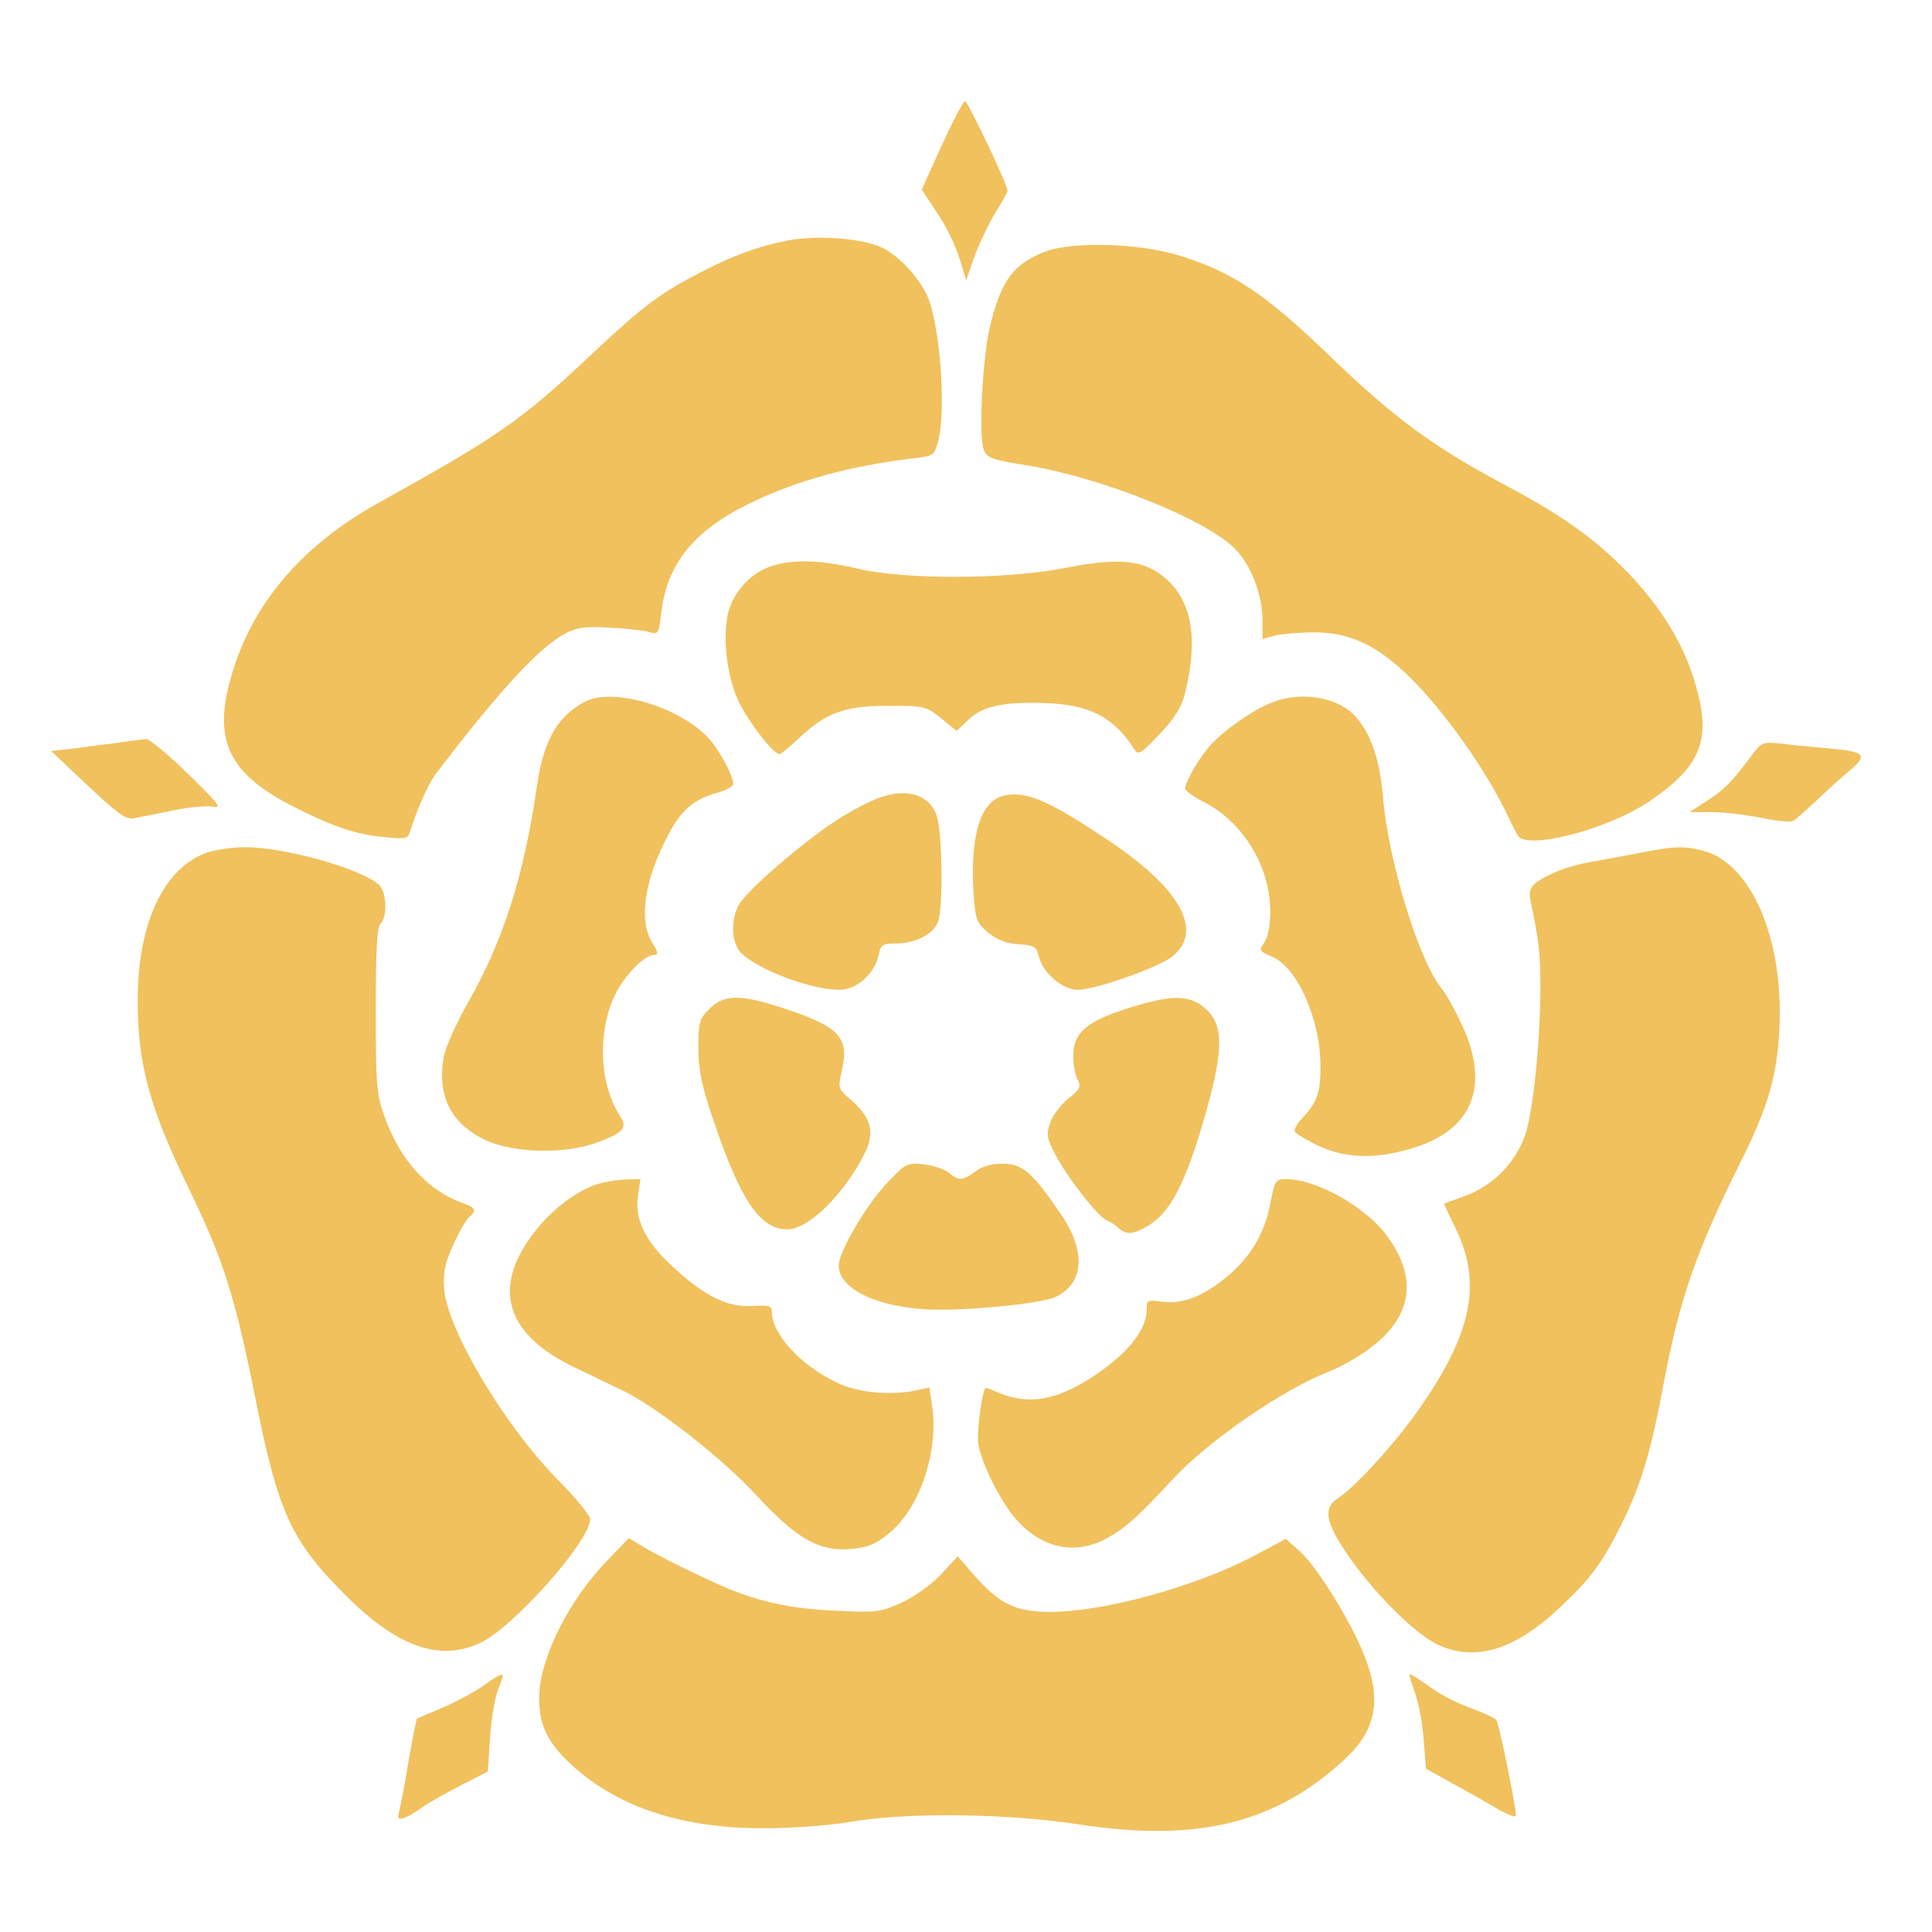 <?xml version="1.0" encoding="utf-8"?>
<svg viewBox="0 0 500 500" xmlns="http://www.w3.org/2000/svg">
  <path d="M 243.746 37.559 L 238.546 49.059 L 242.646 55.259 C 244.946 58.659 247.446 63.959 248.346 66.959 L 250.046 72.559 L 252.246 66.259 C 253.546 62.759 255.946 57.759 257.646 54.959 C 259.346 52.259 260.746 49.759 260.746 49.359 C 260.846 47.959 250.446 26.159 249.746 26.159 C 249.346 26.159 246.646 31.259 243.746 37.559 Z" stroke="none" style="fill: rgb(240, 193, 93);"/>
  <path d="M 204.346 62.159 C 196.746 63.559 190.046 65.959 181.546 70.359 C 170.846 75.859 166.346 79.259 153.146 91.659 C 134.746 108.959 129.246 112.759 97.746 130.259 C 77.446 141.559 64.346 157.359 59.346 176.859 C 55.346 192.359 59.746 200.659 76.546 209.059 C 86.546 214.059 91.846 215.859 98.846 216.559 C 104.746 217.259 105.546 217.059 106.046 215.459 C 107.746 209.859 110.846 202.859 112.646 200.459 C 129.246 178.659 139.846 167.159 146.646 163.759 C 149.346 162.359 151.746 162.059 158.146 162.459 C 162.546 162.659 167.246 163.259 168.346 163.659 C 170.346 164.259 170.546 163.859 171.146 158.459 C 172.646 145.759 179.746 137.159 194.246 130.159 C 206.146 124.359 220.146 120.559 235.946 118.659 C 241.546 118.059 241.746 117.959 242.746 114.359 C 245.046 105.959 243.146 82.559 239.646 75.859 C 236.946 70.759 232.046 65.759 227.946 63.959 C 222.946 61.659 211.646 60.859 204.346 62.159 Z" stroke="none" style="fill: rgb(240, 193, 93);"/>
  <path d="M 270.946 64.959 C 262.446 68.059 259.146 72.359 256.246 84.359 C 254.246 92.459 253.246 112.859 254.546 116.259 C 255.446 118.559 256.446 118.959 265.946 120.459 C 285.246 123.659 311.946 134.359 319.546 141.959 C 323.846 146.259 326.746 153.959 326.746 160.859 L 326.746 165.359 L 330.046 164.459 C 331.746 164.059 336.446 163.659 340.246 163.659 C 349.446 163.659 356.746 167.159 365.146 175.559 C 373.746 184.059 384.246 198.859 389.746 210.159 C 390.946 212.659 392.246 215.359 392.746 216.159 C 394.846 220.159 415.846 214.759 426.746 207.459 C 440.746 197.959 443.246 191.059 438.246 175.359 C 435.246 165.959 429.746 157.059 421.446 148.359 C 413.046 139.659 404.446 133.459 389.946 125.759 C 370.746 115.559 360.746 108.159 343.746 91.759 C 327.446 76.059 318.946 70.359 305.246 66.159 C 295.146 62.959 278.146 62.459 270.946 64.959 Z" stroke="none" style="fill: rgb(240, 193, 93);"/>
  <path d="M 199.246 146.659 C 194.446 148.359 190.446 152.559 188.746 157.559 C 186.746 163.659 187.946 174.859 191.246 181.759 C 193.946 187.159 200.146 195.159 201.746 195.159 C 202.146 195.159 204.346 193.259 206.746 191.059 C 213.746 184.459 218.546 182.659 229.846 182.659 C 239.246 182.659 239.646 182.759 243.546 185.859 L 247.546 189.159 L 250.746 186.159 C 254.346 182.759 259.846 181.559 270.246 181.959 C 281.846 182.259 288.246 185.559 293.446 193.759 C 294.546 195.559 295.046 195.259 300.046 190.059 C 303.846 186.059 305.746 183.059 306.546 179.959 C 310.146 165.759 308.646 155.959 301.846 149.859 C 296.246 144.859 289.846 144.159 275.246 147.059 C 260.046 149.959 234.146 150.059 221.946 147.159 C 212.246 144.859 204.846 144.659 199.246 146.659 Z" stroke="none" style="fill: rgb(240, 193, 93);"/>
  <path d="M 151.246 181.659 C 144.046 185.559 140.546 191.859 138.846 204.159 C 135.546 226.759 130.246 243.359 121.246 259.259 C 118.246 264.459 115.346 270.859 114.846 273.459 C 113.046 283.559 116.646 290.759 125.646 295.059 C 132.946 298.459 146.246 298.759 154.546 295.659 C 161.346 293.159 162.446 291.859 160.546 288.959 C 155.246 280.859 154.546 268.159 158.746 258.359 C 161.046 253.059 166.546 247.159 169.246 247.159 C 170.446 247.159 170.346 246.459 168.746 243.859 C 165.246 238.159 166.746 227.659 172.946 216.059 C 176.246 209.659 179.646 206.759 185.646 205.159 C 187.846 204.559 189.746 203.559 189.746 202.859 C 189.646 200.359 185.846 193.559 182.946 190.559 C 174.946 182.559 158.246 177.859 151.246 181.659 Z" stroke="none" style="fill: rgb(240, 193, 93);"/>
  <path d="M 329.546 181.659 C 324.846 183.359 317.146 188.659 313.446 192.659 C 310.546 195.759 306.746 202.259 306.746 204.059 C 306.746 204.659 308.946 206.259 311.546 207.559 C 321.746 212.759 328.746 224.259 328.746 235.959 C 328.746 239.559 328.146 242.559 327.246 243.859 C 325.746 245.959 325.846 246.159 329.146 247.559 C 335.746 250.259 341.746 263.859 341.746 275.959 C 341.746 282.759 340.946 285.159 337.046 289.359 C 335.646 290.759 334.746 292.459 335.146 292.959 C 335.446 293.459 338.246 295.059 341.246 296.559 C 348.346 299.859 356.446 300.059 366.146 296.959 C 381.646 292.059 385.846 280.259 377.746 263.959 C 376.046 260.459 374.046 256.959 373.346 256.159 C 367.346 249.159 359.246 222.959 357.846 205.659 C 357.046 196.359 354.646 189.559 350.646 185.259 C 346.146 180.459 337.046 178.859 329.546 181.659 Z" stroke="none" style="fill: rgb(240, 193, 93);"/>
  <path d="M 30.246 192.259 C 26.946 192.659 21.746 193.359 18.746 193.759 L 13.246 194.359 L 22.746 203.359 C 30.646 210.759 32.646 212.159 34.746 211.759 C 36.146 211.459 40.646 210.559 44.746 209.759 C 48.846 208.859 53.546 208.459 55.146 208.759 C 57.546 209.259 56.646 208.059 48.646 200.259 C 43.546 195.259 38.646 191.259 37.846 191.259 C 36.946 191.359 33.546 191.759 30.246 192.259 Z" stroke="none" style="fill: rgb(240, 193, 93);"/>
  <path d="M 453.146 195.759 C 447.846 202.759 446.246 204.359 441.746 207.259 L 437.246 210.159 L 442.946 210.159 C 446.046 210.159 451.846 210.859 455.746 211.659 C 459.746 212.459 463.446 212.859 464.046 212.459 C 464.746 212.059 467.546 209.559 470.446 206.859 C 473.246 204.159 476.946 200.859 478.646 199.459 C 483.446 195.459 482.646 194.559 474.046 193.759 C 469.746 193.359 463.946 192.859 461.146 192.459 C 456.146 191.959 455.946 191.959 453.146 195.759 Z" stroke="none" style="fill: rgb(240, 193, 93);"/>
  <path d="M 228.746 206.059 C 224.246 207.459 217.346 211.359 211.246 215.959 C 201.446 223.359 192.746 231.359 191.146 234.259 C 188.946 238.559 189.346 244.459 192.046 246.859 C 196.846 251.259 210.046 256.159 217.246 256.159 C 221.646 256.159 226.446 251.959 227.346 247.259 C 227.946 244.459 228.346 244.159 231.946 244.159 C 236.946 244.159 241.546 241.759 242.746 238.559 C 244.146 235.059 243.846 215.359 242.446 211.159 C 240.646 205.959 235.446 204.059 228.746 206.059 Z" stroke="none" style="fill: rgb(240, 193, 93);"/>
  <path d="M 260.046 205.859 C 253.846 207.059 251.046 215.959 251.946 230.959 C 252.446 238.059 252.646 238.759 255.746 241.359 C 258.046 243.259 260.446 244.159 263.546 244.359 C 267.746 244.659 268.246 244.959 268.946 247.859 C 270.046 251.959 275.046 256.159 278.946 256.159 C 283.346 256.159 299.346 250.559 303.246 247.659 C 311.846 240.959 305.446 229.659 285.746 216.759 C 270.946 206.959 265.646 204.759 260.046 205.859 Z" stroke="none" style="fill: rgb(240, 193, 93);"/>
  <path d="M 53.246 220.759 C 42.446 224.759 35.746 238.859 35.646 258.159 C 35.546 275.159 38.546 286.459 49.146 308.159 C 57.846 326.159 60.846 335.559 66.046 361.659 C 72.046 391.759 75.346 398.859 89.846 413.259 C 103.046 426.359 113.946 430.059 124.346 425.159 C 132.946 421.059 152.746 398.759 152.746 393.159 C 152.746 392.259 149.046 387.659 144.446 383.059 C 130.546 368.959 115.846 344.259 114.946 333.659 C 114.646 329.459 115.046 327.159 117.246 322.259 C 118.746 318.959 120.646 315.659 121.346 315.059 C 123.446 313.359 123.046 312.459 119.746 311.359 C 110.746 308.159 103.546 300.259 99.546 289.059 C 97.446 283.159 97.246 280.959 97.246 261.459 C 97.246 245.759 97.546 239.959 98.546 238.959 C 100.346 237.159 100.046 230.759 98.046 228.959 C 93.146 224.659 73.246 219.159 63.246 219.259 C 59.946 219.259 55.446 219.959 53.246 220.759 Z" stroke="none" style="fill: rgb(240, 193, 93);"/>
  <path d="M 424.246 220.759 C 420.446 221.459 414.746 222.559 411.746 223.059 C 405.946 224.059 400.546 226.159 397.346 228.559 C 396.046 229.659 395.646 230.859 396.046 232.859 C 398.246 243.359 398.646 246.659 398.646 254.659 C 398.746 267.359 397.046 285.559 395.046 292.659 C 392.846 300.259 386.746 306.759 379.046 309.559 C 376.146 310.559 373.746 311.459 373.746 311.559 C 373.746 311.759 375.046 314.459 376.646 317.759 C 383.646 331.959 381.046 344.959 367.246 364.659 C 360.946 373.659 350.846 384.759 346.246 387.759 C 342.346 390.259 343.046 393.959 348.746 402.359 C 355.146 411.759 365.846 422.559 371.746 425.459 C 381.546 430.259 392.046 427.159 403.946 415.759 C 411.946 408.259 414.646 404.459 419.646 394.459 C 424.746 384.159 427.246 375.859 430.746 357.059 C 434.746 335.959 439.246 323.159 450.546 300.559 C 457.646 286.459 460.046 277.959 460.546 265.459 C 461.446 242.759 453.246 223.659 441.046 220.259 C 436.246 218.859 433.046 218.959 424.246 220.759 Z" stroke="none" style="fill: rgb(240, 193, 93);"/>
  <path d="M 183.646 261.059 C 180.946 263.759 180.746 264.559 180.746 271.159 C 180.746 276.759 181.546 280.759 184.346 289.059 C 191.546 310.659 196.646 318.159 203.846 318.159 C 209.246 318.159 218.646 308.859 223.846 298.359 C 226.446 293.159 225.446 289.159 220.246 284.659 C 216.846 281.759 216.846 281.559 217.846 277.159 C 219.846 268.559 217.346 265.759 203.146 261.059 C 191.746 257.259 187.446 257.259 183.646 261.059 Z" stroke="none" style="fill: rgb(240, 193, 93);"/>
  <path d="M 291.846 260.959 C 281.246 264.259 277.746 267.359 277.746 273.159 C 277.746 275.459 278.246 278.259 278.846 279.359 C 279.846 281.259 279.546 281.859 276.446 284.359 C 274.446 285.959 272.346 288.759 271.746 290.659 C 270.746 293.559 270.946 294.659 273.146 298.859 C 276.246 304.759 284.246 315.059 286.546 315.859 C 287.446 316.259 288.846 317.159 289.546 317.859 C 291.446 319.659 293.446 319.459 297.246 317.159 C 302.746 313.759 306.546 306.659 311.146 291.159 C 316.846 271.759 316.946 265.159 311.646 260.759 C 307.646 257.359 302.846 257.459 291.846 260.959 Z" stroke="none" style="fill: rgb(240, 193, 93);"/>
  <path d="M 229.846 305.859 C 224.946 310.959 218.446 321.559 217.246 326.259 C 215.746 332.359 224.646 337.659 238.246 338.759 C 247.246 339.559 269.046 337.559 273.146 335.659 C 280.746 332.059 281.146 323.659 274.246 313.759 C 267.146 303.359 264.546 301.159 259.446 301.159 C 256.546 301.159 254.146 301.859 252.446 303.159 C 249.346 305.559 247.946 305.659 245.646 303.559 C 244.646 302.659 241.746 301.659 239.246 301.359 C 234.746 300.859 234.446 301.059 229.846 305.859 Z" stroke="none" style="fill: rgb(240, 193, 93);"/>
  <path d="M 154.546 306.459 C 149.046 308.259 142.446 313.259 137.946 319.359 C 127.246 333.459 130.946 345.359 148.646 353.859 C 152.846 355.859 158.646 358.659 161.546 360.059 C 170.346 364.459 186.746 377.259 195.646 386.859 C 206.246 398.359 212.146 401.659 220.346 400.859 C 224.746 400.459 226.746 399.559 230.146 396.759 C 237.846 390.459 242.746 376.359 241.346 364.759 L 240.546 359.059 L 237.446 359.759 C 230.746 361.259 221.746 360.459 216.446 357.759 C 206.946 353.159 199.746 345.159 199.746 339.459 C 199.746 337.959 199.046 337.759 194.946 337.959 C 188.446 338.459 182.646 335.659 174.346 328.059 C 166.846 321.159 164.146 315.559 165.146 309.159 L 165.746 305.159 L 162.046 305.259 C 159.946 305.259 156.546 305.859 154.546 306.459 Z" stroke="none" style="fill: rgb(240, 193, 93);"/>
  <path d="M 328.746 311.459 C 327.346 319.359 323.246 325.959 316.746 331.059 C 310.746 335.759 305.846 337.559 300.646 336.859 C 296.946 336.359 296.746 336.459 296.746 338.959 C 296.746 344.359 291.546 350.659 282.246 356.659 C 273.346 362.359 266.146 363.559 259.046 360.659 C 257.146 359.859 255.346 359.159 255.146 359.159 C 254.246 359.159 252.646 370.959 253.246 374.059 C 254.146 379.059 259.146 388.959 263.046 393.259 C 269.846 400.959 278.746 402.659 287.046 397.759 C 291.746 395.059 294.746 392.259 303.946 382.359 C 313.046 372.659 332.246 359.459 343.946 354.959 C 347.246 353.659 352.446 350.659 355.546 348.159 C 365.546 340.159 366.746 330.559 359.046 319.959 C 353.646 312.459 340.746 305.159 332.846 305.159 C 330.146 305.159 329.946 305.459 328.746 311.459 Z" stroke="none" style="fill: rgb(240, 193, 93);"/>
  <path d="M 157.446 403.559 C 147.346 413.859 139.646 429.059 139.546 439.159 C 139.446 446.459 141.646 450.959 148.146 456.959 C 160.046 467.759 176.546 473.159 197.646 473.159 C 204.746 473.159 214.346 472.459 219.746 471.559 C 234.346 468.959 260.446 469.259 279.246 472.159 C 310.046 476.859 330.146 471.859 348.046 455.259 C 356.246 447.659 357.646 439.859 353.046 428.359 C 349.546 419.459 340.646 405.159 336.246 401.359 L 332.746 398.259 L 324.546 402.659 C 309.346 410.659 285.746 417.159 271.646 417.159 C 262.946 417.159 258.646 415.059 252.446 408.059 L 247.846 402.759 L 243.546 407.459 C 240.946 410.159 236.746 413.159 233.346 414.759 C 227.846 417.259 226.946 417.359 216.346 416.859 C 204.946 416.359 197.046 414.659 188.246 411.059 C 181.546 408.159 170.046 402.559 166.046 400.059 L 162.746 398.059 L 157.446 403.559 Z" stroke="none" style="fill: rgb(240, 193, 93);"/>
  <path d="M 125.246 436.159 C 123.046 437.759 118.346 440.259 114.746 441.859 C 111.146 443.359 108.146 444.659 107.946 444.759 C 107.746 444.859 106.746 450.059 105.646 456.259 C 104.646 462.559 103.446 468.459 103.146 469.359 C 102.546 471.559 104.646 470.959 109.246 467.759 C 110.846 466.559 115.346 464.059 119.246 462.059 L 126.246 458.459 L 126.846 449.559 C 127.146 444.659 128.146 438.959 129.046 436.859 C 130.946 432.459 130.546 432.359 125.246 436.159 Z" stroke="none" style="fill: rgb(240, 193, 93);"/>
  <path d="M 364.746 433.459 C 364.746 433.759 365.446 435.859 366.246 438.259 C 367.146 440.659 368.146 446.059 368.446 450.259 L 369.046 457.759 L 376.646 461.959 C 380.846 464.259 385.946 467.159 387.946 468.359 C 390.046 469.559 391.946 470.259 392.246 470.059 C 392.746 469.459 388.146 446.659 387.246 445.159 C 386.946 444.659 383.946 443.259 380.646 442.059 C 377.346 440.859 372.946 438.659 370.946 437.159 C 366.246 433.859 364.746 432.959 364.746 433.459 Z" stroke="none" style="fill: rgb(240, 193, 93);"/>
</svg>
